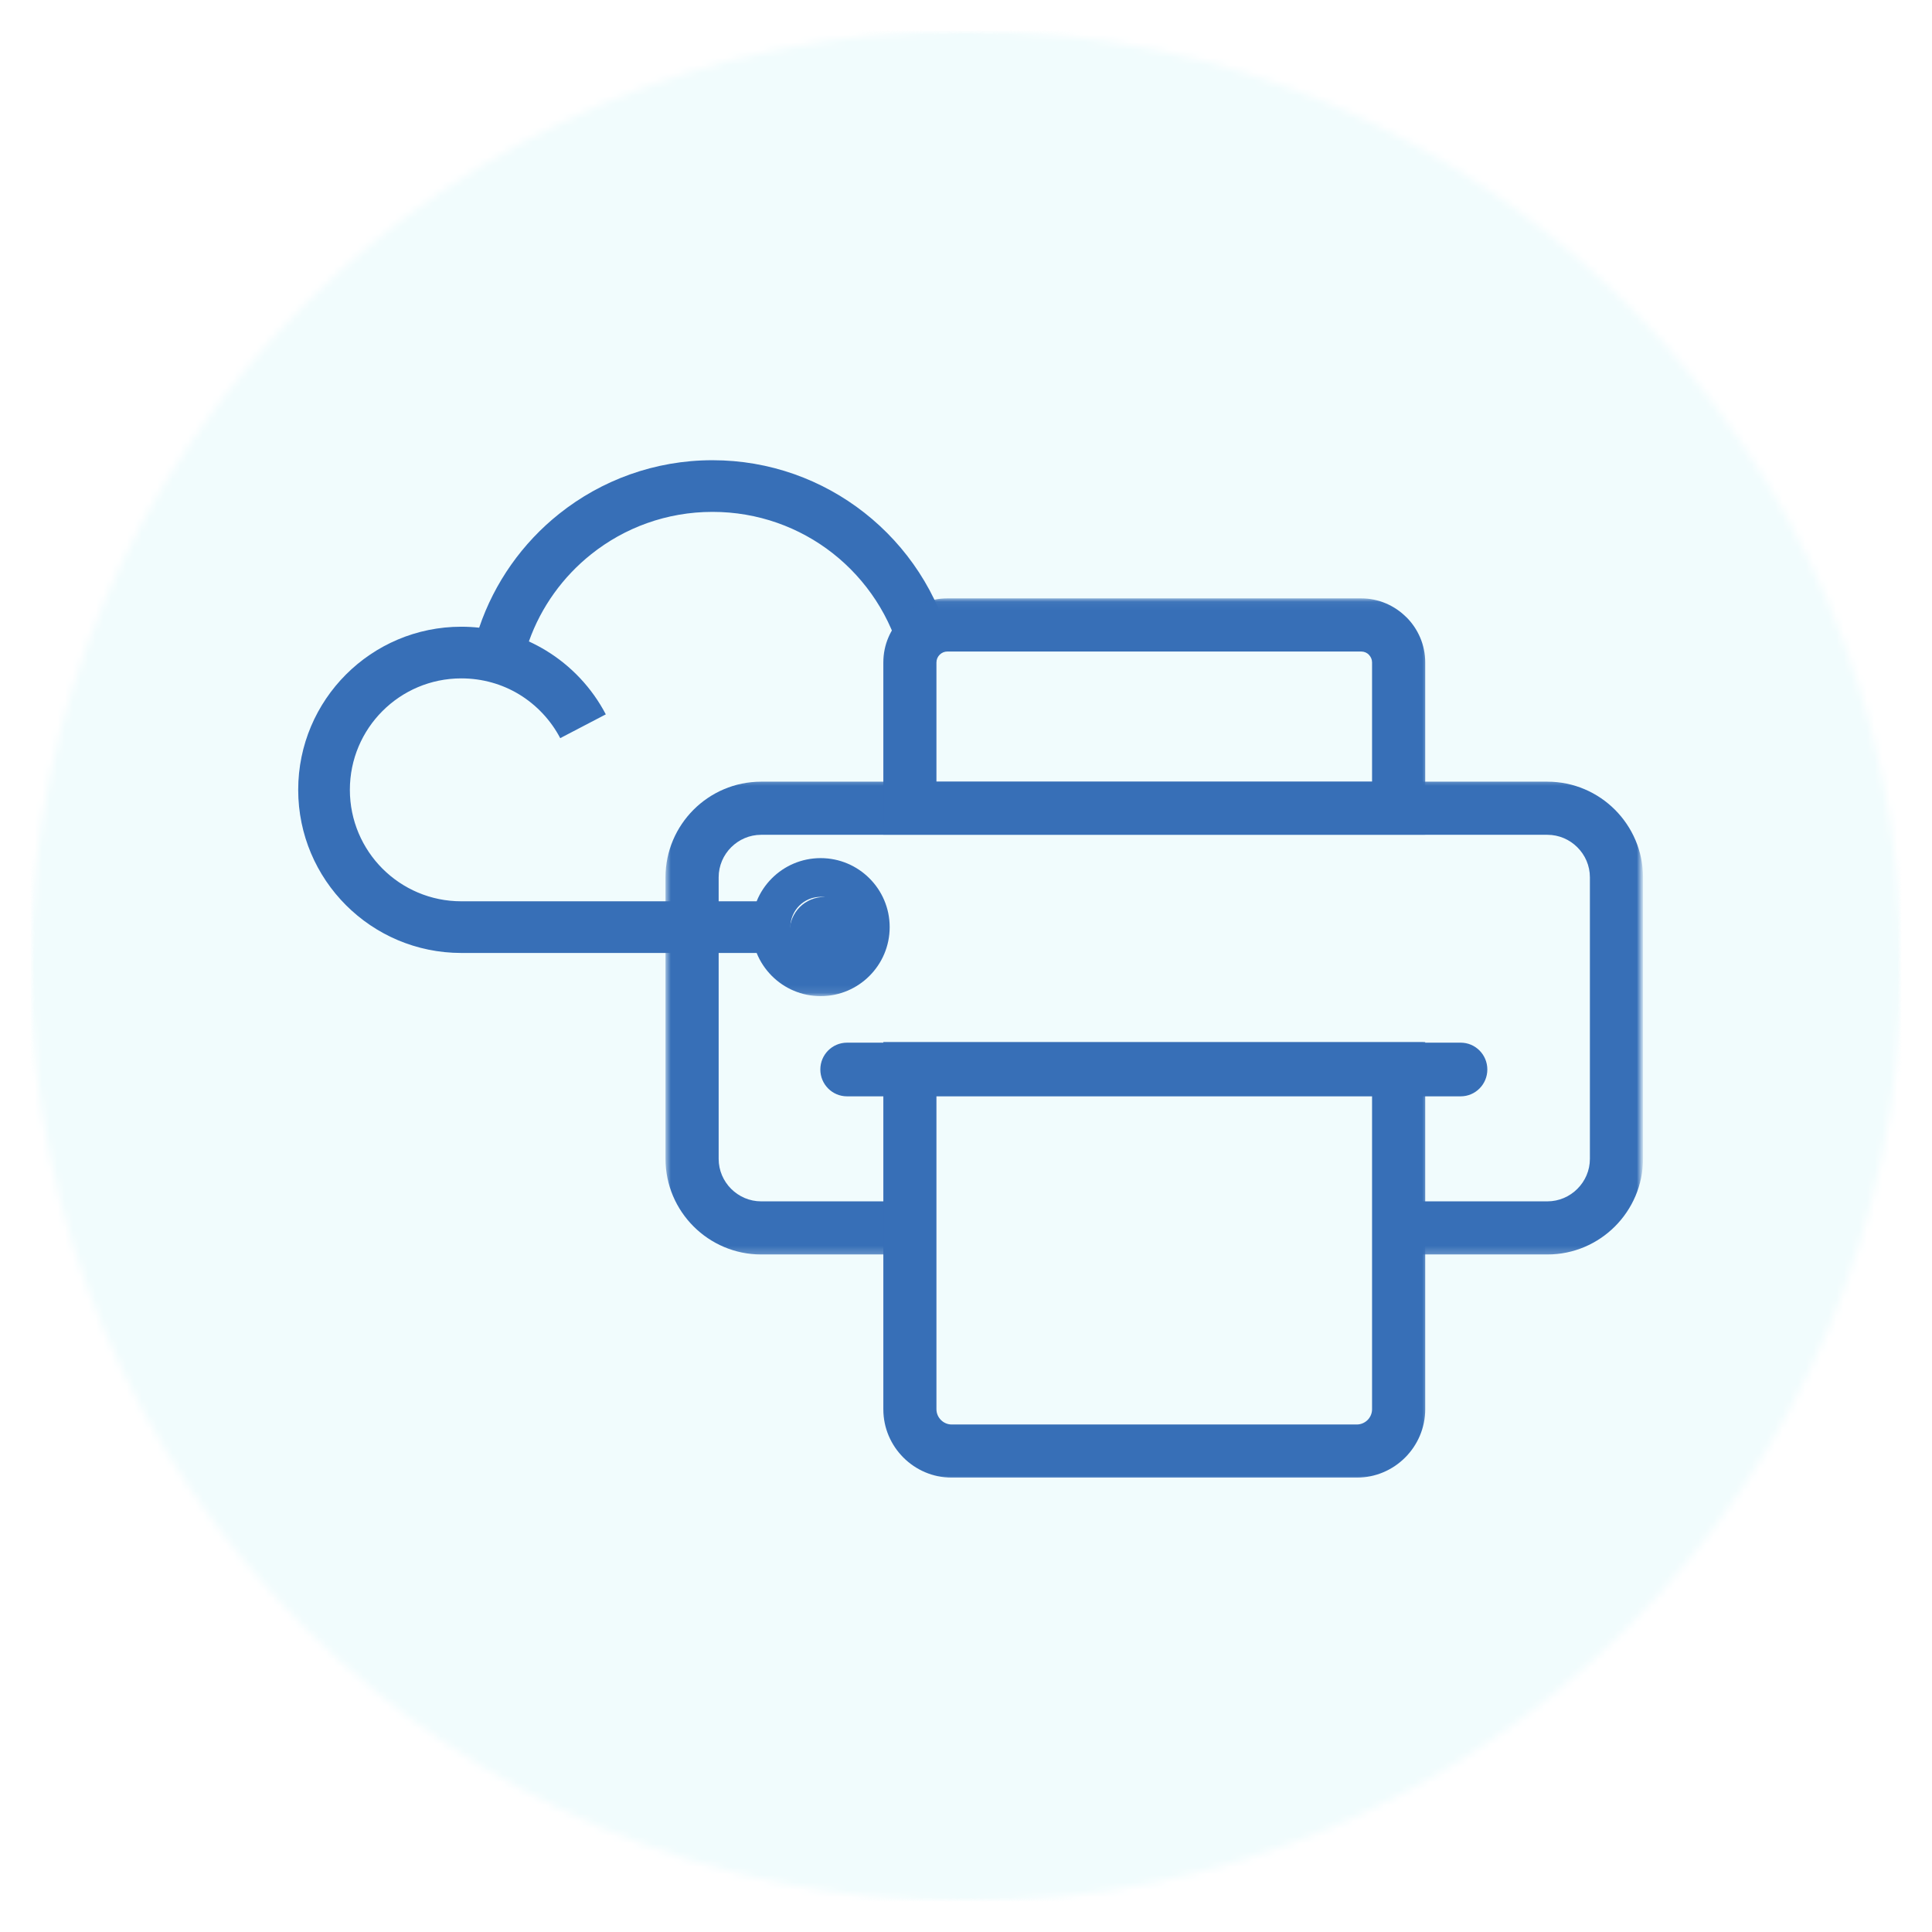 <svg width="252" height="252" viewBox="0 0 252 252" fill="none" xmlns="http://www.w3.org/2000/svg">
<g filter="url(#filter0_d_75_178)">
<mask id="mask0_75_178" style="mask-type:luminance" maskUnits="userSpaceOnUse" x="4" y="0" width="244" height="244">
<path d="M4 0H248V244H4V0Z" fill="white"/>
</mask>
<g mask="url(#mask0_75_178)">
<mask id="mask1_75_178" style="mask-type:luminance" maskUnits="userSpaceOnUse" x="4" y="0" width="244" height="244">
<path d="M125.998 0C58.622 0 4 54.62 4 122C4 189.38 58.622 244 125.998 244C193.378 244 248 189.38 248 122C248 54.62 193.378 0 125.998 0Z" fill="white"/>
</mask>
<g mask="url(#mask1_75_178)">
<path d="M4 0H248V244H4V0Z" fill="#F1FCFD"/>
</g>
</g>
<mask id="mask2_75_178" style="mask-type:luminance" maskUnits="userSpaceOnUse" x="38" y="55" width="87" height="71">
<path d="M38 55H124.377V125.893H38V55Z" fill="white"/>
</mask>
<g mask="url(#mask2_75_178)">
<path d="M109.832 114.135C109.121 113.424 108.132 112.981 107.04 112.981C105.949 112.981 104.965 113.424 104.248 114.135C103.537 114.852 103.093 115.836 103.093 116.928C103.093 118.019 103.537 119.008 104.248 119.72C104.965 120.436 105.949 120.874 107.04 120.874C108.132 120.874 109.121 120.436 109.832 119.72C110.549 119.008 110.992 118.019 110.992 116.928C110.992 115.836 110.549 114.852 109.832 114.135ZM62.499 77.873C64.497 71.962 68.161 66.821 72.932 63.021C78.423 58.645 85.381 56.028 92.934 56.028C100.394 56.028 107.269 58.582 112.736 62.87C118.311 67.24 122.404 73.414 124.143 80.519L117.614 82.097C116.245 76.489 113.009 71.611 108.604 68.156C104.297 64.78 98.854 62.767 92.934 62.767C86.95 62.767 81.454 64.833 77.117 68.288C73.434 71.221 70.583 75.154 68.985 79.666C69.735 80.012 70.466 80.397 71.173 80.826C74.491 82.833 77.215 85.728 79.018 89.177L73.073 92.281C71.835 89.918 69.969 87.94 67.698 86.561C65.52 85.245 62.943 84.485 60.17 84.485C56.155 84.485 52.52 86.112 49.889 88.744C47.263 91.37 45.635 95.005 45.635 99.02C45.635 103.035 47.263 106.67 49.889 109.302C52.52 111.933 56.155 113.56 60.17 113.56H98.693C99.147 112.43 99.829 111.412 100.677 110.564C102.304 108.936 104.555 107.928 107.04 107.928C109.525 107.928 111.776 108.936 113.404 110.564C115.036 112.191 116.045 114.442 116.045 116.928C116.045 119.413 115.036 121.664 113.404 123.296C111.776 124.924 109.525 125.932 107.04 125.932C104.555 125.932 102.304 124.924 100.677 123.296C99.829 122.443 99.147 121.43 98.693 120.299H60.17C54.299 120.299 48.978 117.917 45.128 114.067C41.279 110.218 38.896 104.897 38.896 99.02C38.896 93.149 41.279 87.828 45.128 83.978C48.978 80.129 54.299 77.746 60.17 77.746C60.955 77.746 61.734 77.79 62.499 77.873Z" fill="#376FB7"/>
</g>
<mask id="mask3_75_178" style="mask-type:luminance" maskUnits="userSpaceOnUse" x="86" y="97" width="128" height="63">
<path d="M86.765 97.412H214V159.783H86.765V97.412Z" fill="white"/>
</mask>
<g mask="url(#mask3_75_178)">
<path d="M99.278 97.958H201.833C205.268 97.958 208.386 99.356 210.647 101.617C212.903 103.878 214.307 106.992 214.307 110.432V147.153C214.307 150.593 212.903 153.707 210.647 155.967C208.386 158.228 205.268 159.627 201.833 159.627H182.43V152.698H201.833C203.353 152.698 204.742 152.074 205.745 151.066C206.754 150.062 207.378 148.678 207.378 147.153V110.432C207.378 108.907 206.754 107.523 205.745 106.519C204.742 105.511 203.353 104.887 201.833 104.887H99.278C97.758 104.887 96.374 105.511 95.365 106.519C94.362 107.523 93.738 108.907 93.738 110.432V147.153C93.738 148.678 94.362 150.062 95.365 151.066C96.374 152.074 97.758 152.698 99.278 152.698H118.681V159.627H99.278C95.848 159.627 92.724 158.228 90.463 155.967C88.207 153.707 86.804 150.593 86.804 147.153V110.432C86.804 106.992 88.207 103.878 90.463 101.617C92.724 99.356 95.848 97.958 99.278 97.958Z" fill="#376FB7"/>
</g>
<mask id="mask4_75_178" style="mask-type:luminance" maskUnits="userSpaceOnUse" x="114" y="74" width="73" height="31">
<path d="M114.091 74.047H186.44V104.897H114.091V74.047Z" fill="white"/>
</mask>
<g mask="url(#mask4_75_178)">
<path d="M122.145 97.958H178.965V82.404C178.965 82.014 178.804 81.659 178.546 81.4L178.551 81.395C178.293 81.137 177.937 80.981 177.542 80.981H123.573C123.183 80.981 122.827 81.137 122.564 81.4C122.306 81.659 122.145 82.014 122.145 82.404V97.958ZM182.43 104.887H115.216V82.404C115.216 80.099 116.152 78.014 117.667 76.503C119.178 74.988 121.268 74.047 123.573 74.047H177.542C179.833 74.047 181.918 74.988 183.433 76.503H183.443C184.954 78.014 185.899 80.099 185.899 82.404V104.887H182.43Z" fill="#376FB7"/>
</g>
<mask id="mask5_75_178" style="mask-type:luminance" maskUnits="userSpaceOnUse" x="114" y="131" width="73" height="59">
<path d="M114.091 131.092H186.44V189.122H114.091V131.092Z" fill="white"/>
</mask>
<g mask="url(#mask5_75_178)">
<path d="M118.681 131.911H185.899V179.814C185.899 182.27 184.89 184.502 183.278 186.115C181.665 187.733 179.433 188.732 176.977 188.732H124.133C121.677 188.732 119.451 187.733 117.833 186.115C116.22 184.502 115.216 182.27 115.216 179.814V131.911H118.681ZM178.965 138.84H122.145V179.814C122.145 180.355 122.369 180.857 122.735 181.218C123.091 181.578 123.592 181.803 124.133 181.803H176.977C177.518 181.803 178.015 181.578 178.38 181.218C178.741 180.857 178.965 180.355 178.965 179.814V138.84Z" fill="#376FB7"/>
</g>
<path d="M112 117.498C112 118.095 111.885 118.669 111.656 119.223C111.427 119.773 111.102 120.26 110.682 120.681C110.261 121.106 109.774 121.431 109.22 121.656C108.67 121.885 108.097 122 107.5 122C106.903 122 106.33 121.885 105.78 121.656C105.226 121.431 104.739 121.106 104.318 120.681C103.898 120.26 103.573 119.773 103.344 119.223C103.115 118.669 103 118.095 103 117.498C103 116.9 103.115 116.327 103.344 115.777C103.573 115.227 103.898 114.74 104.318 114.314C104.739 113.894 105.226 113.569 105.78 113.339C106.33 113.11 106.903 113 107.5 113C108.097 113 108.67 113.11 109.22 113.339C109.774 113.569 110.261 113.894 110.682 114.314C111.102 114.74 111.427 115.227 111.656 115.777C111.885 116.327 112 116.9 112 117.498Z" fill="#376FB7"/>
<path d="M110.48 139C108.556 139 107 137.43 107 135.5C107 133.565 108.556 132 110.48 132H190.525C192.444 132 194 133.565 194 135.5C194 137.43 192.444 139 190.525 139H110.48Z" fill="#376FB7"/>
</g>
<defs>
<filter id="filter0_d_75_178" x="0" y="0" width="252" height="252" filterUnits="userSpaceOnUse" color-interpolation-filters="sRGB">
<feFlood flood-opacity="0" result="BackgroundImageFix"/>
<feColorMatrix in="SourceAlpha" type="matrix" values="0 0 0 0 0 0 0 0 0 0 0 0 0 0 0 0 0 0 127 0" result="hardAlpha"/>
<feOffset dy="4"/>
<feGaussianBlur stdDeviation="2"/>
<feComposite in2="hardAlpha" operator="out"/>
<feColorMatrix type="matrix" values="0 0 0 0 0 0 0 0 0 0 0 0 0 0 0 0 0 0 0.25 0"/>
<feBlend mode="normal" in2="BackgroundImageFix" result="effect1_dropShadow_75_178"/>
<feBlend mode="normal" in="SourceGraphic" in2="effect1_dropShadow_75_178" result="shape"/>
</filter>
</defs>
</svg>
